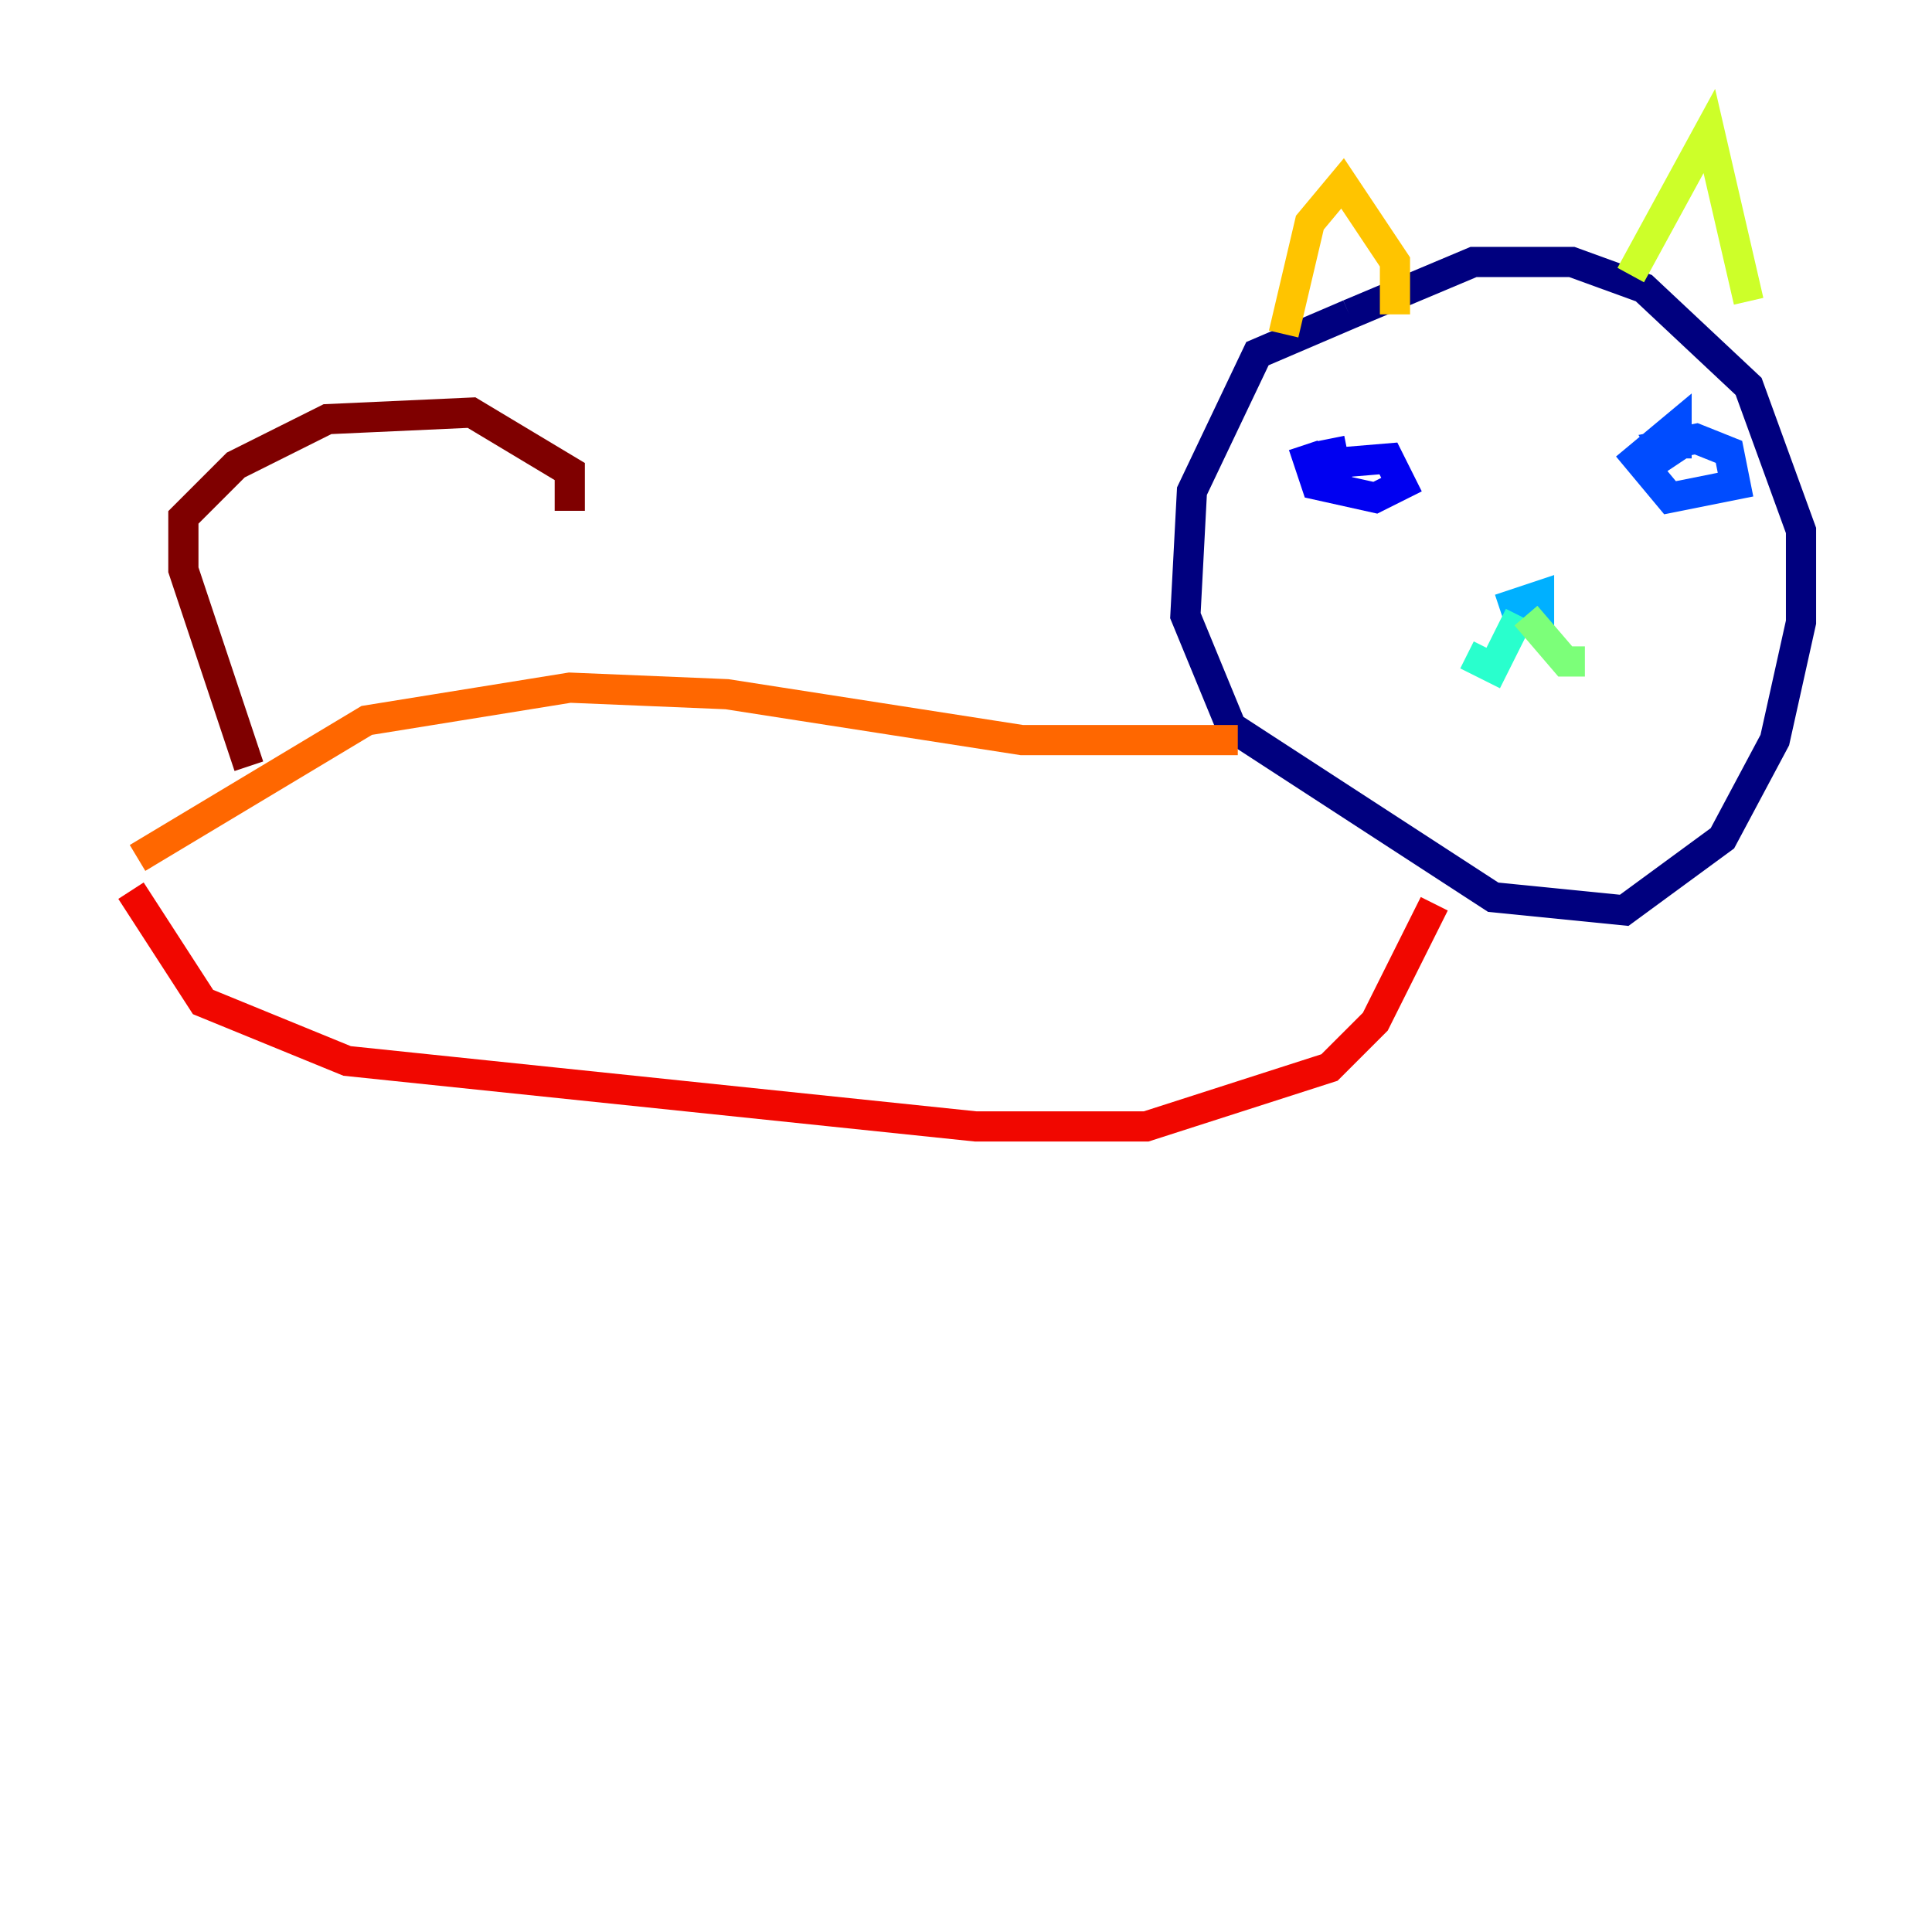 <?xml version="1.0" encoding="utf-8" ?>
<svg baseProfile="tiny" height="128" version="1.2" viewBox="0,0,128,128" width="128" xmlns="http://www.w3.org/2000/svg" xmlns:ev="http://www.w3.org/2001/xml-events" xmlns:xlink="http://www.w3.org/1999/xlink"><defs /><polyline fill="none" points="89.383,20.827 83.308,23.43 78.969,32.542 78.536,40.786 81.573,48.163 98.929,59.444 107.607,60.312 114.115,55.539 117.586,49.031 119.322,41.22 119.322,35.146 115.851,25.6 108.909,19.091 104.136,17.356 97.627,17.356 89.383,20.827" stroke="#00007f" stroke-width="2" /><polyline fill="none" points="86.346,29.505 86.78,30.807 91.986,30.373 92.854,32.108 91.119,32.976 87.214,32.108 86.78,30.807 88.949,30.807 88.515,31.241 88.081,29.071" stroke="#0000f1" stroke-width="2" /><polyline fill="none" points="111.078,30.807 110.21,29.505 112.38,29.071 114.549,29.939 114.983,32.108 110.644,32.976 108.475,30.373 111.078,28.203 111.078,30.373" stroke="#004cff" stroke-width="2" /><polyline fill="none" points="99.363,40.352 101.966,39.485 101.966,40.786 100.231,41.22" stroke="#00b0ff" stroke-width="2" /><polyline fill="none" points="100.664,40.786 98.929,44.258 97.193,43.39" stroke="#29ffcd" stroke-width="2" /><polyline fill="none" points="101.098,40.786 103.702,43.824 105.003,43.824" stroke="#7cff79" stroke-width="2" /><polyline fill="none" points="108.041,18.224 113.248,8.678 115.851,19.959" stroke="#cdff29" stroke-width="2" /><polyline fill="none" points="92.42,20.827 92.42,17.356 88.949,12.149 86.78,14.752 85.044,22.129" stroke="#ffc400" stroke-width="2" /><polyline fill="none" points="82.007,49.031 67.688,49.031 48.163,45.993 37.749,45.559 24.298,47.729 9.112,56.841" stroke="#ff6700" stroke-width="2" /><polyline fill="none" points="8.678,59.01 13.451,66.386 22.997,70.291 64.651,74.63 75.932,74.63 88.081,70.725 91.119,67.688 95.024,59.878" stroke="#f10700" stroke-width="2" /><polyline fill="none" points="16.488,50.766 12.149,37.749 12.149,34.278 15.62,30.807 21.695,27.77 31.241,27.336 37.749,31.241 37.749,33.844" stroke="#7f0000" stroke-width="2" /></svg>